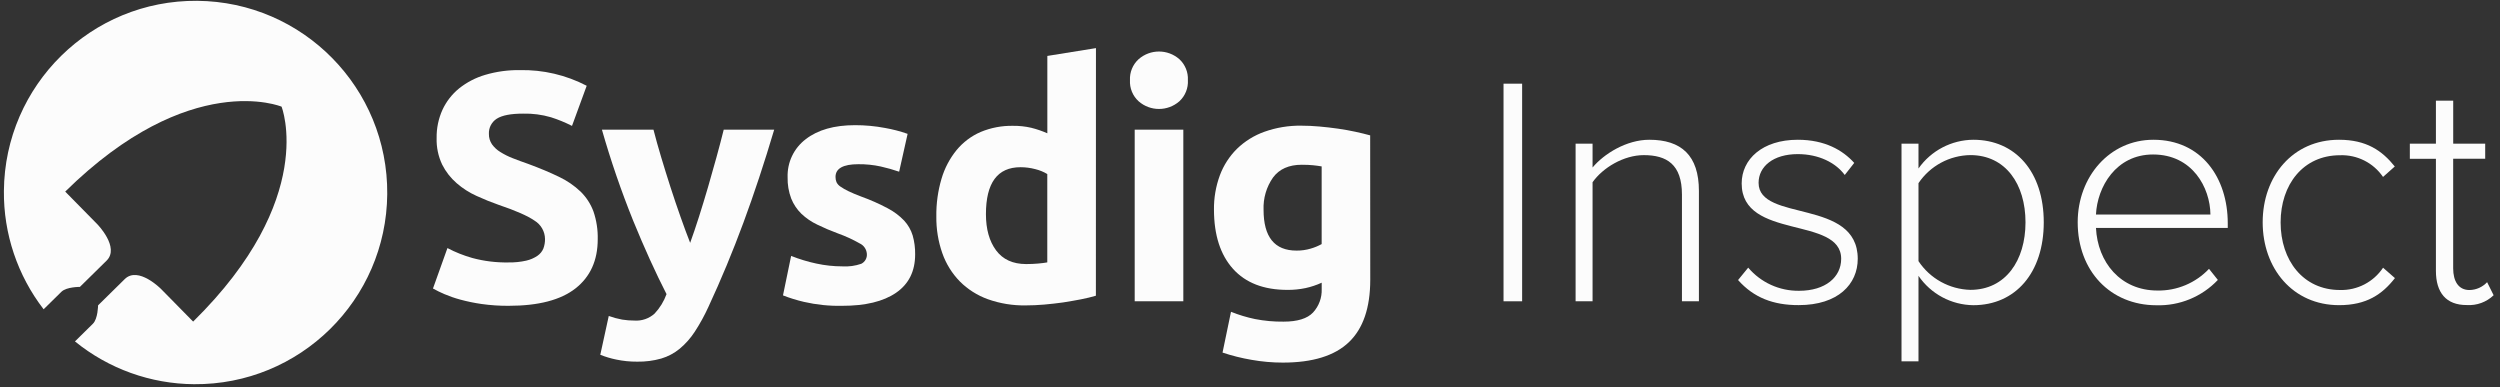 <?xml version="1.0" encoding="UTF-8"?>
<svg width="155px" height="24px" viewBox="0 0 155 24" version="1.1" xmlns="http://www.w3.org/2000/svg" xmlns:xlink="http://www.w3.org/1999/xlink">
    <rect x="0" y="0" width="155" height="24" fill="#333333" stroke="none"/>
    <!-- Generator: Sketch 46.2 (44496) - http://www.bohemiancoding.com/sketch -->
    <title>nextlinux-inspect-logo-white-155x24</title>
    <desc>Created with Sketch.</desc>
    <defs></defs>
    <g id="Page-1" stroke="none" stroke-width="1" fill="none" fill-rule="evenodd">
        <g id="nextlinux-inspect-logo-white-155x24">
            <g id="logo" fill-rule="nonzero">
                <g id="icon" transform="translate(0.22, 0.02)">
                    <circle id="Oval" fill-opacity="0" fill="#FFFFFF" cx="11.906" cy="11.916" r="11.885"></circle>
                    <path d="M12.004,0.031 C5.443,-0.023 0.076,5.254 0.022,11.817 C-0.004,14.47 0.864,17.055 2.485,19.155 C3.097,18.55 3.518,18.139 3.588,18.07 C3.902,17.761 4.733,17.768 4.733,17.768 C4.733,17.768 5.549,16.966 6.387,16.141 C7.225,15.317 5.806,13.874 5.806,13.874 L3.823,11.859 C11.574,4.234 17.237,6.593 17.237,6.593 C17.237,6.593 19.506,12.292 11.755,19.919 L9.771,17.903 C9.771,17.903 8.351,16.46 7.514,17.284 L5.86,18.913 C5.86,18.913 5.854,19.744 5.539,20.053 C5.468,20.122 5.043,20.541 4.428,21.148 C6.514,22.845 9.117,23.78 11.807,23.8 C18.371,23.854 23.734,18.577 23.789,12.014 C23.843,5.451 18.568,0.085 12.004,0.031 Z" id="Shape" fill="#FCFCFC"></path>
                </g>
                <path d="M31.525,16.271 C31.896,16.278 32.267,16.241 32.629,16.159 C32.878,16.103 33.115,16 33.326,15.856 C33.488,15.744 33.615,15.589 33.69,15.407 C33.759,15.219 33.794,15.02 33.791,14.819 C33.786,14.354 33.542,13.924 33.145,13.682 C32.713,13.383 31.971,13.056 30.92,12.702 C30.461,12.541 30.002,12.355 29.545,12.146 C29.097,11.944 28.682,11.678 28.311,11.356 C27.94,11.034 27.635,10.643 27.414,10.203 C27.171,9.689 27.053,9.124 27.071,8.555 C27.061,7.952 27.185,7.354 27.434,6.805 C27.673,6.291 28.026,5.837 28.466,5.48 C28.945,5.098 29.495,4.813 30.083,4.641 C30.779,4.436 31.502,4.337 32.227,4.347 C33.669,4.317 35.096,4.651 36.375,5.318 L35.464,7.806 C35.044,7.592 34.608,7.412 34.159,7.27 C33.597,7.106 33.014,7.03 32.429,7.045 C31.674,7.045 31.131,7.15 30.801,7.359 C30.481,7.563 30.295,7.921 30.312,8.299 C30.306,8.531 30.374,8.758 30.505,8.95 C30.643,9.141 30.819,9.303 31.021,9.425 C31.264,9.577 31.522,9.706 31.79,9.809 C32.08,9.924 32.4,10.042 32.75,10.163 C33.478,10.432 34.112,10.698 34.652,10.961 C35.147,11.194 35.602,11.504 35.998,11.881 C36.352,12.228 36.625,12.649 36.796,13.115 C36.984,13.668 37.073,14.251 37.059,14.835 C37.059,16.144 36.6,17.158 35.684,17.879 C34.767,18.6 33.385,18.96 31.536,18.96 C30.975,18.964 30.414,18.926 29.859,18.848 C29.412,18.784 28.969,18.693 28.533,18.574 C28.195,18.483 27.864,18.368 27.542,18.231 C27.303,18.129 27.071,18.014 26.844,17.888 L27.741,15.38 C28.234,15.64 28.753,15.846 29.289,15.997 C30.018,16.193 30.771,16.285 31.525,16.271 L31.525,16.271 Z" id="Shape" fill="#FCFCFC"></path>
                <path d="M48,8.039 C47.391,10.089 46.756,12.01 46.093,13.803 C45.431,15.596 44.708,17.336 43.924,19.023 C43.68,19.559 43.396,20.076 43.074,20.57 C42.817,20.965 42.503,21.32 42.141,21.622 C41.804,21.899 41.415,22.106 40.997,22.23 C40.513,22.367 40.011,22.431 39.508,22.423 C39.069,22.426 38.63,22.382 38.2,22.291 C37.865,22.222 37.536,22.124 37.218,21.997 L37.743,19.59 C38.013,19.688 38.29,19.763 38.573,19.815 C38.827,19.856 39.084,19.876 39.342,19.875 C39.799,19.905 40.248,19.748 40.587,19.44 C40.912,19.093 41.163,18.683 41.325,18.236 C40.637,16.89 39.949,15.376 39.261,13.693 C38.515,11.844 37.866,9.957 37.319,8.039 L40.515,8.039 C40.65,8.565 40.809,9.135 40.993,9.748 C41.177,10.361 41.37,10.982 41.572,11.61 C41.775,12.236 41.981,12.846 42.191,13.44 C42.4,14.034 42.6,14.573 42.79,15.057 C42.966,14.571 43.148,14.032 43.337,13.44 C43.525,12.848 43.711,12.238 43.895,11.61 C44.078,10.983 44.253,10.363 44.422,9.748 C44.591,9.133 44.741,8.564 44.871,8.039 L48,8.039 Z" id="Shape" fill="#FCFCFC"></path>
                <path d="M52.228,16.515 C52.626,16.54 53.025,16.485 53.401,16.354 C53.636,16.237 53.773,15.986 53.744,15.726 C53.721,15.448 53.55,15.204 53.296,15.089 C52.866,14.844 52.416,14.638 51.95,14.472 C51.513,14.311 51.084,14.129 50.665,13.924 C50.304,13.753 49.974,13.526 49.684,13.252 C49.412,12.985 49.198,12.665 49.056,12.312 C48.898,11.892 48.821,11.446 48.832,10.997 C48.799,10.073 49.217,9.191 49.954,8.631 C50.701,8.051 51.72,7.761 53.009,7.761 C53.633,7.759 54.257,7.817 54.87,7.933 C55.347,8.016 55.816,8.139 56.272,8.299 L55.747,10.645 C55.372,10.517 54.99,10.409 54.603,10.322 C54.148,10.223 53.683,10.176 53.217,10.181 C52.274,10.181 51.802,10.444 51.802,10.97 C51.8,11.081 51.821,11.191 51.862,11.293 C51.917,11.405 52.001,11.499 52.105,11.567 C52.262,11.676 52.427,11.771 52.6,11.852 C52.81,11.954 53.076,12.066 53.399,12.188 C53.961,12.39 54.509,12.632 55.036,12.913 C55.418,13.111 55.764,13.371 56.061,13.682 C56.303,13.945 56.482,14.258 56.586,14.6 C56.694,14.98 56.745,15.375 56.739,15.77 C56.739,16.817 56.344,17.611 55.554,18.153 C54.765,18.694 53.649,18.963 52.208,18.96 C51.415,18.977 50.623,18.895 49.85,18.718 C49.406,18.615 48.97,18.48 48.545,18.314 L49.05,15.867 C49.559,16.069 50.084,16.228 50.62,16.342 C51.148,16.457 51.687,16.514 52.228,16.515 Z" id="Shape" fill="#FCFCFC"></path>
                <path d="M67.945,18.334 C67.676,18.415 67.365,18.49 67.014,18.559 C66.662,18.627 66.295,18.692 65.913,18.751 C65.528,18.805 65.137,18.849 64.739,18.884 C64.342,18.918 63.96,18.935 63.596,18.935 C62.797,18.949 62.002,18.819 61.249,18.552 C60.595,18.317 60,17.94 59.509,17.448 C59.027,16.954 58.658,16.361 58.428,15.71 C58.168,14.972 58.042,14.195 58.053,13.413 C58.042,12.622 58.151,11.834 58.376,11.076 C58.566,10.43 58.882,9.829 59.307,9.306 C59.707,8.82 60.217,8.436 60.794,8.185 C61.433,7.918 62.12,7.787 62.813,7.801 C63.19,7.797 63.567,7.837 63.934,7.922 C64.277,8.007 64.612,8.122 64.935,8.265 L64.935,3.468 L67.949,2.983 L67.945,18.334 Z M61.128,13.279 C61.128,14.209 61.338,14.956 61.756,15.521 C62.175,16.087 62.796,16.37 63.618,16.372 C63.887,16.372 64.137,16.361 64.367,16.34 C64.597,16.319 64.786,16.295 64.932,16.268 L64.932,10.791 C64.703,10.653 64.454,10.551 64.194,10.488 C63.894,10.408 63.585,10.367 63.275,10.367 C61.844,10.366 61.128,11.336 61.128,13.279 Z" id="Shape" fill="#FCFCFC"></path>
                <path d="M73.649,4.964 C73.679,5.459 73.486,5.943 73.121,6.28 C72.398,6.914 71.317,6.914 70.594,6.28 C70.229,5.947 70.032,5.468 70.058,4.975 C70.033,4.482 70.229,4.003 70.594,3.67 C71.317,3.036 72.398,3.036 73.121,3.67 C73.48,4.002 73.673,4.476 73.649,4.964 L73.649,4.964 Z M73.366,18.677 L70.351,18.677 L70.351,8.039 L73.366,8.039 L73.366,18.677 Z" id="Shape" fill="#FCFCFC"></path>
                <path d="M84.956,17.343 C84.956,19.082 84.514,20.373 83.63,21.216 C82.746,22.06 81.381,22.481 79.534,22.481 C78.883,22.481 78.233,22.423 77.592,22.309 C76.983,22.205 76.383,22.055 75.797,21.86 L76.322,19.332 C76.804,19.525 77.301,19.675 77.809,19.781 C78.392,19.895 78.985,19.949 79.579,19.942 C80.442,19.942 81.052,19.753 81.409,19.375 C81.773,18.98 81.966,18.456 81.945,17.919 L81.945,17.527 C81.625,17.674 81.29,17.786 80.945,17.861 C80.576,17.938 80.2,17.976 79.824,17.973 C78.354,17.973 77.228,17.538 76.446,16.668 C75.664,15.797 75.27,14.578 75.266,13.009 C75.256,12.282 75.379,11.559 75.629,10.876 C75.859,10.256 76.221,9.693 76.69,9.228 C77.177,8.756 77.76,8.394 78.399,8.167 C79.133,7.907 79.907,7.78 80.685,7.792 C81.048,7.792 81.422,7.809 81.806,7.844 C82.191,7.878 82.572,7.922 82.95,7.976 C83.327,8.03 83.687,8.094 84.031,8.169 C84.375,8.244 84.682,8.319 84.951,8.393 L84.956,17.343 Z M78.341,13.009 C78.341,14.695 79.022,15.537 80.384,15.537 C80.679,15.54 80.972,15.499 81.255,15.416 C81.494,15.348 81.725,15.253 81.943,15.133 L81.943,10.318 C81.794,10.291 81.619,10.267 81.418,10.246 C81.218,10.225 80.982,10.215 80.71,10.215 C79.914,10.215 79.32,10.478 78.929,11.004 C78.518,11.59 78.312,12.295 78.341,13.009 Z" id="Shape" fill="#FCFCFC"></path>
                <polygon id="Shape" fill="#FCFCFC" points="93.219 18.68 93.219 5.188 94.372 5.188 94.372 18.68"></polygon>
                <path d="M104.281,18.68 L104.281,12.065 C104.281,10.183 103.33,9.618 101.915,9.618 C100.661,9.618 99.367,10.407 98.739,11.298 L98.739,18.68 L97.687,18.68 L97.687,8.909 L98.739,8.909 L98.739,10.385 C99.447,9.535 100.843,8.665 102.258,8.665 C104.241,8.665 105.333,9.636 105.333,11.841 L105.333,18.68 L104.281,18.68 Z" id="Shape" fill="#FCFCFC"></path>
                <path d="M107.76,17.363 L108.388,16.594 C109.173,17.519 110.331,18.045 111.544,18.029 C113.181,18.029 114.153,17.179 114.153,16.046 C114.153,13.377 107.984,14.893 107.984,11.374 C107.984,9.878 109.258,8.665 111.463,8.665 C113.141,8.665 114.253,9.313 114.962,10.1 L114.375,10.849 C113.807,10.08 112.757,9.555 111.459,9.555 C109.942,9.555 109.032,10.324 109.032,11.336 C109.032,13.783 115.18,12.287 115.18,16.046 C115.18,17.616 113.966,18.917 111.519,18.917 C109.945,18.922 108.731,18.455 107.76,17.363 Z" id="Shape" fill="#FCFCFC"></path>
                <path d="M118.946,17.101 L118.946,22.401 L117.894,22.401 L117.894,8.909 L118.946,8.909 L118.946,10.446 C119.725,9.339 120.99,8.676 122.344,8.665 C124.953,8.665 126.713,10.647 126.713,13.783 C126.713,16.919 124.953,18.922 122.344,18.922 C120.982,18.906 119.713,18.226 118.946,17.101 L118.946,17.101 Z M125.581,13.783 C125.581,11.417 124.347,9.616 122.162,9.616 C120.87,9.634 119.668,10.284 118.946,11.356 L118.946,16.19 C119.663,17.273 120.864,17.937 122.162,17.971 C124.347,17.971 125.581,16.15 125.581,13.783 Z" id="Shape" fill="#FCFCFC"></path>
                <path d="M128.817,13.783 C128.817,10.953 130.8,8.665 133.51,8.665 C136.484,8.665 138.121,11.011 138.121,13.844 L138.121,14.131 L129.95,14.131 C130.051,16.255 131.466,18.013 133.763,18.013 C134.97,18.034 136.13,17.546 136.959,16.668 L137.507,17.356 C136.518,18.399 135.13,18.971 133.693,18.926 C130.84,18.922 128.817,16.798 128.817,13.783 Z M133.489,9.578 C131.184,9.578 130.031,11.596 129.95,13.299 L137.047,13.299 C137.029,11.639 135.936,9.578 133.489,9.578 Z" id="Shape" fill="#FCFCFC"></path>
                <path d="M140.286,13.783 C140.286,10.932 142.147,8.665 145.018,8.665 C146.719,8.665 147.687,9.338 148.477,10.322 L147.748,10.97 C147.149,10.093 146.141,9.585 145.079,9.625 C142.793,9.625 141.398,11.446 141.398,13.792 C141.398,16.138 142.793,17.98 145.079,17.98 C146.148,18.009 147.156,17.487 147.75,16.598 L148.486,17.242 C147.696,18.253 146.725,18.92 145.027,18.92 C142.147,18.922 140.286,16.636 140.286,13.783 Z" id="Shape" fill="#FCFCFC"></path>
                <path d="M151.027,16.798 L151.027,9.844 L149.41,9.844 L149.41,8.909 L151.027,8.909 L151.027,6.24 L152.099,6.24 L152.099,8.909 L154.082,8.909 L154.082,9.84 L152.097,9.84 L152.097,16.636 C152.097,17.426 152.42,17.982 153.109,17.982 C153.524,17.975 153.918,17.799 154.201,17.495 L154.605,18.305 C154.162,18.731 153.561,18.951 152.947,18.913 C151.653,18.922 151.027,18.132 151.027,16.798 Z" id="Shape" fill="#FCFCFC"></path>
            </g>
            <rect id="Rectangle" x="0" y="0" width="155" height="24"></rect>
        </g>
    </g>
</svg>